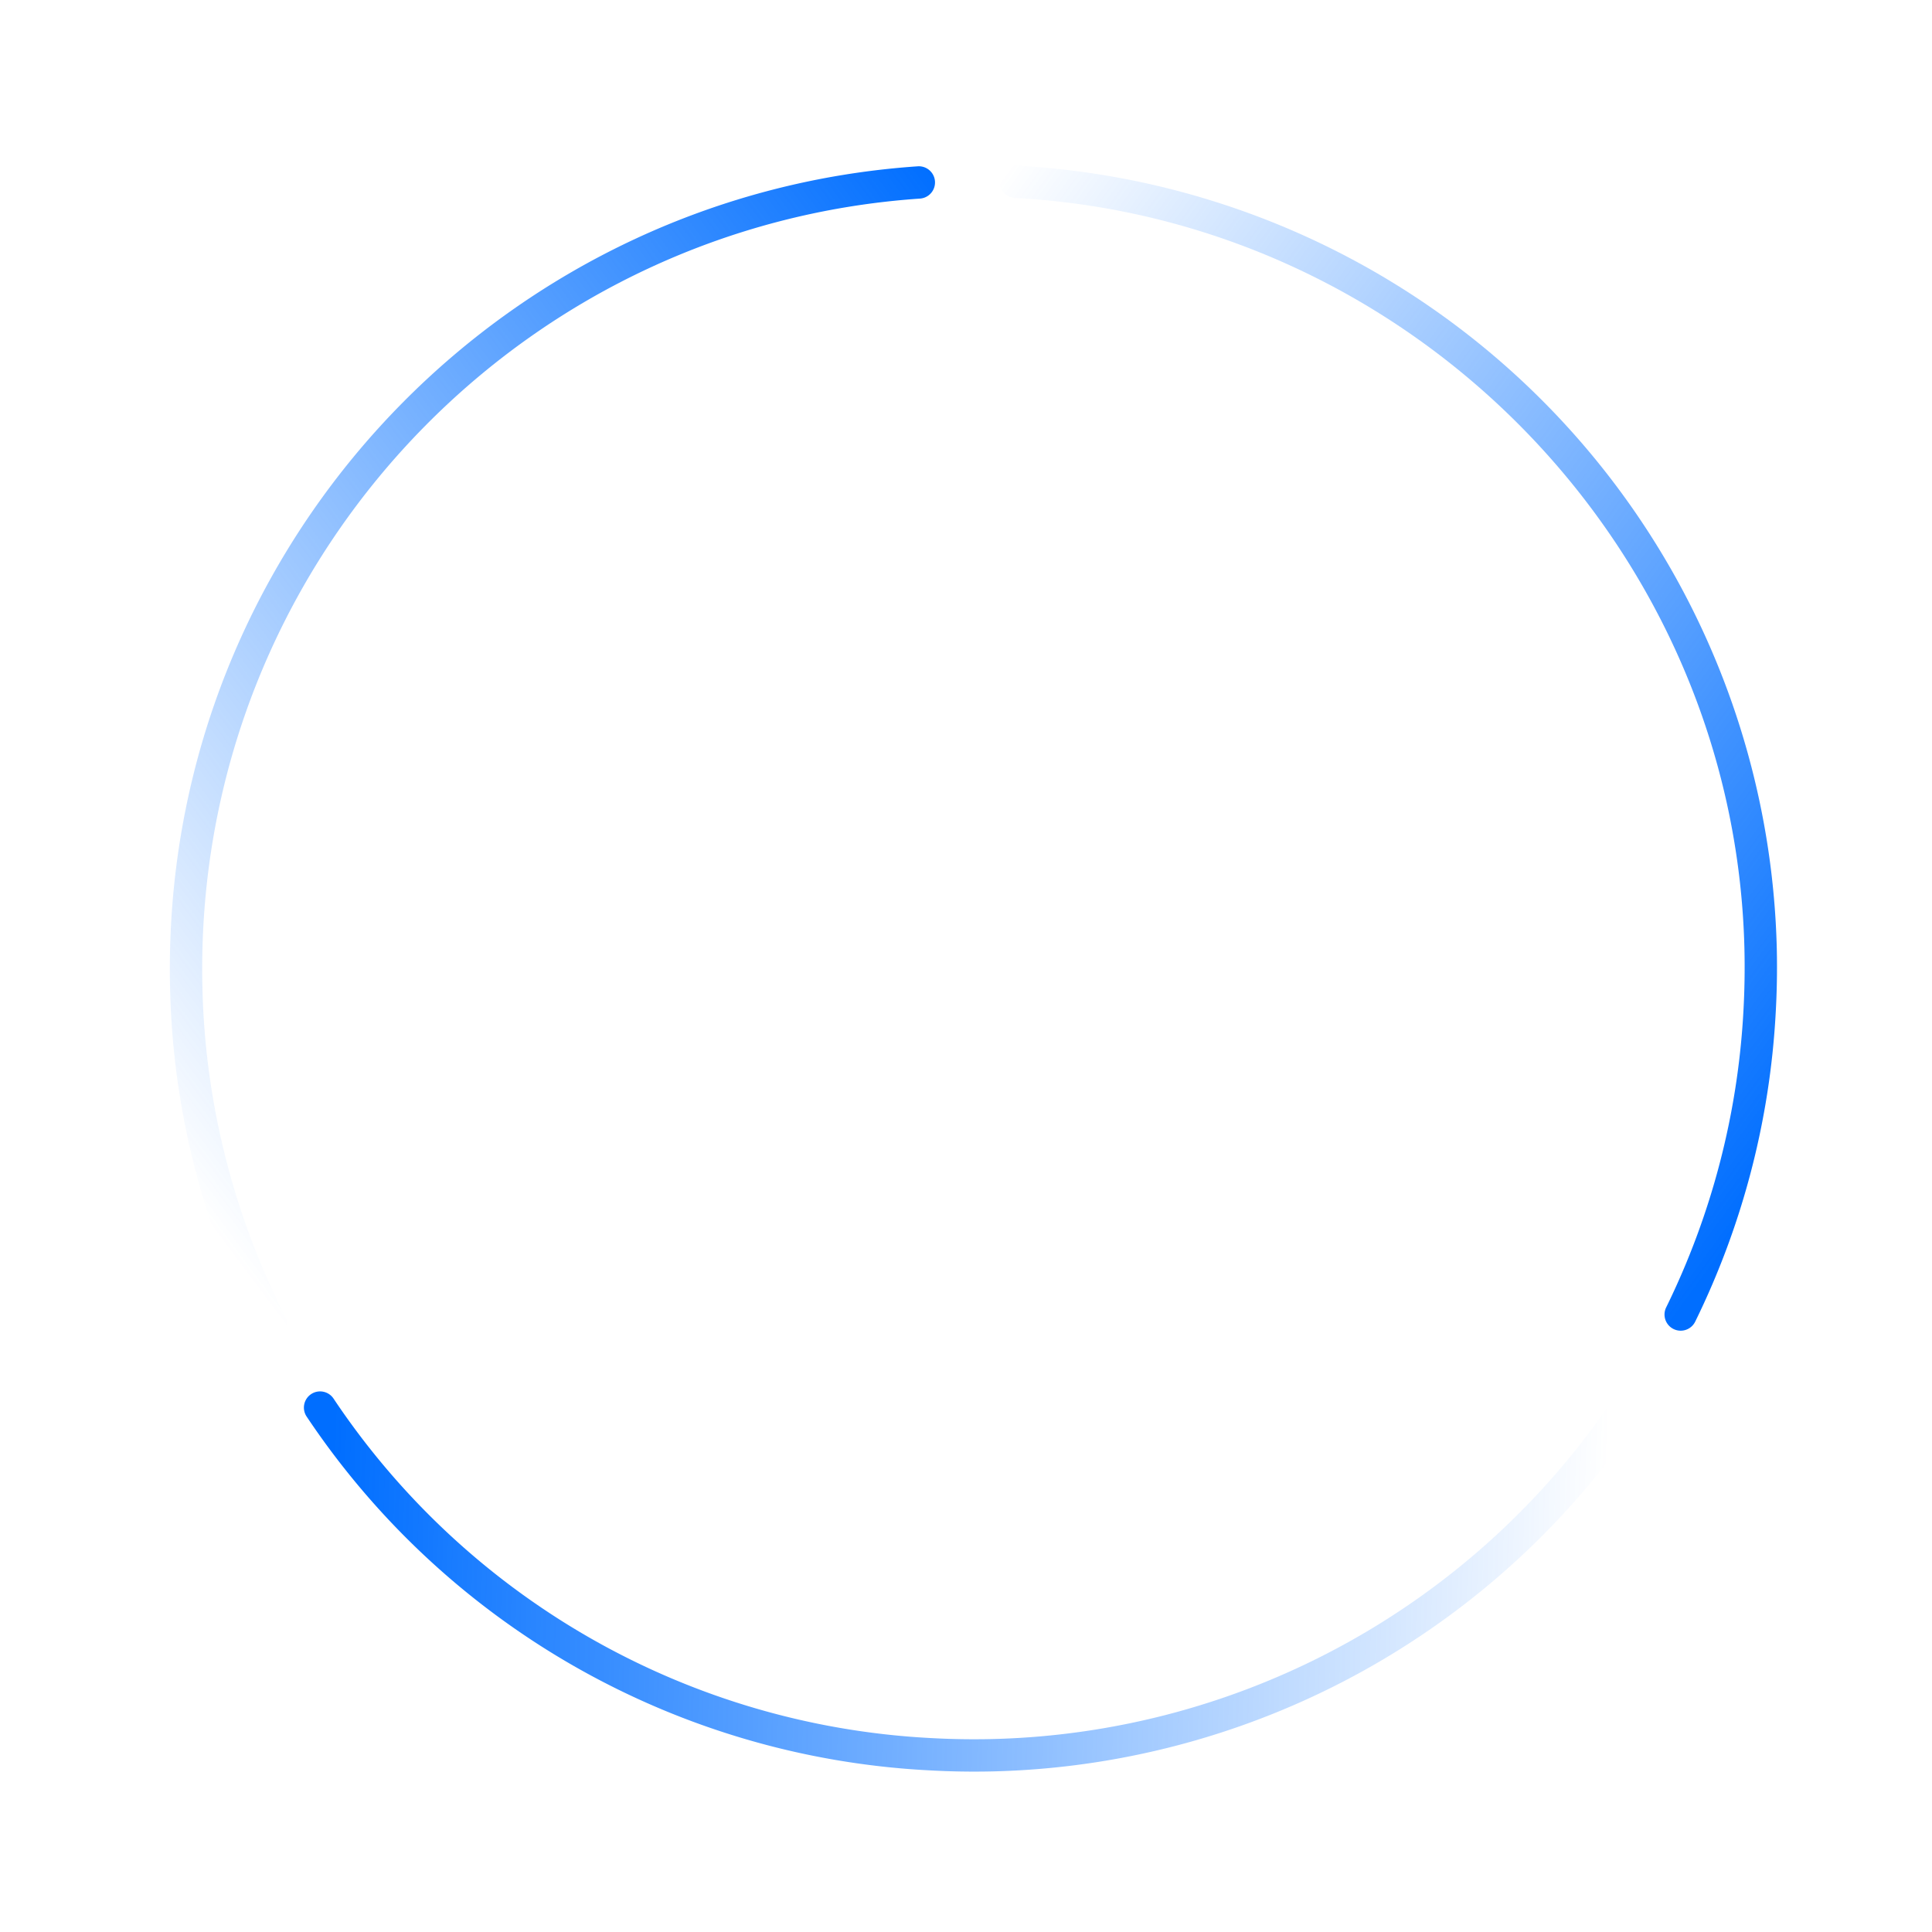 <svg xmlns="http://www.w3.org/2000/svg" xmlns:xlink="http://www.w3.org/1999/xlink" width="358.24" height="358.24" viewBox="0 0 358.24 358.24">
  <defs>
    <linearGradient id="linear-gradient" x1="0.018" y1="0.089" x2="0.975" y2="0.097" gradientUnits="objectBoundingBox">
      <stop offset="0" stop-color="#006eff"/>
      <stop offset="1" stop-color="#006eff" stop-opacity="0"/>
    </linearGradient>
    <linearGradient id="linear-gradient-2" y1="0.019" x2="0.872" y2="0.98" gradientUnits="objectBoundingBox">
      <stop offset="0" stop-color="#006eff" stop-opacity="0"/>
      <stop offset="1" stop-color="#006eff"/>
    </linearGradient>
    <linearGradient id="linear-gradient-3" x1="1" y1="0" x2="0.145" y2="0.981" xlink:href="#linear-gradient"/>
  </defs>
  <g id="그룹_19055" data-name="그룹 19055" transform="translate(-845.879 -2037.881)">
    <path id="패스_199" data-name="패스 199" d="M152.624,297.752h0c-3.945.092-7.954.026-11.916-.2A147.944,147.944,0,0,1,25.373,231.969a3,3,0,0,1,4.976-3.353,141.993,141.993,0,0,0,110.69,62.951c3.8.212,7.655.275,11.443.187a142.968,142.968,0,0,0,116.258-64.74,3,3,0,0,1,5.02,3.286,148.97,148.97,0,0,1-121.136,67.452" transform="translate(877.371 2068.59)" fill="url(#linear-gradient)"/>
    <path id="패스_200" data-name="패스 200" d="M280.218,216.034a3,3,0,0,1-2.761-4.321,142.1,142.1,0,0,0,14.325-54.959c.212-3.8.275-7.655.187-11.444-1.718-73.984-61.017-135.172-135-139.3L156.706,6a3,3,0,0,1,.3-5.993l.31.018A149.013,149.013,0,0,1,297.967,145.17c.092,3.947.026,7.956-.2,11.917a148.051,148.051,0,0,1-14.928,57.267,3,3,0,0,1-2.626,1.68" transform="translate(877.371 2068.59)" fill="url(#linear-gradient-2)"/>
    <path id="패스_201" data-name="패스 201" d="M18.826,217.8a3,3,0,0,1-2.746-1.642A147.193,147.193,0,0,1,.041,152.4c-.093-3.946-.027-7.956.194-11.916C4.415,65.571,63.931,5.23,138.677.13a3,3,0,1,1,.41,5.986C67.354,11.011,10.236,68.922,6.226,140.823c-.212,3.8-.276,7.654-.188,11.443a141.29,141.29,0,0,0,15.391,61.18,3,3,0,0,1-2.6,4.358" transform="translate(877.371 2068.59)" fill="url(#linear-gradient-3)"/>
    <circle id="타원_261" data-name="타원 261" cx="179.12" cy="179.12" r="179.12" transform="translate(845.879 2037.881)" fill="none" opacity="0"/>
  </g>
</svg>
